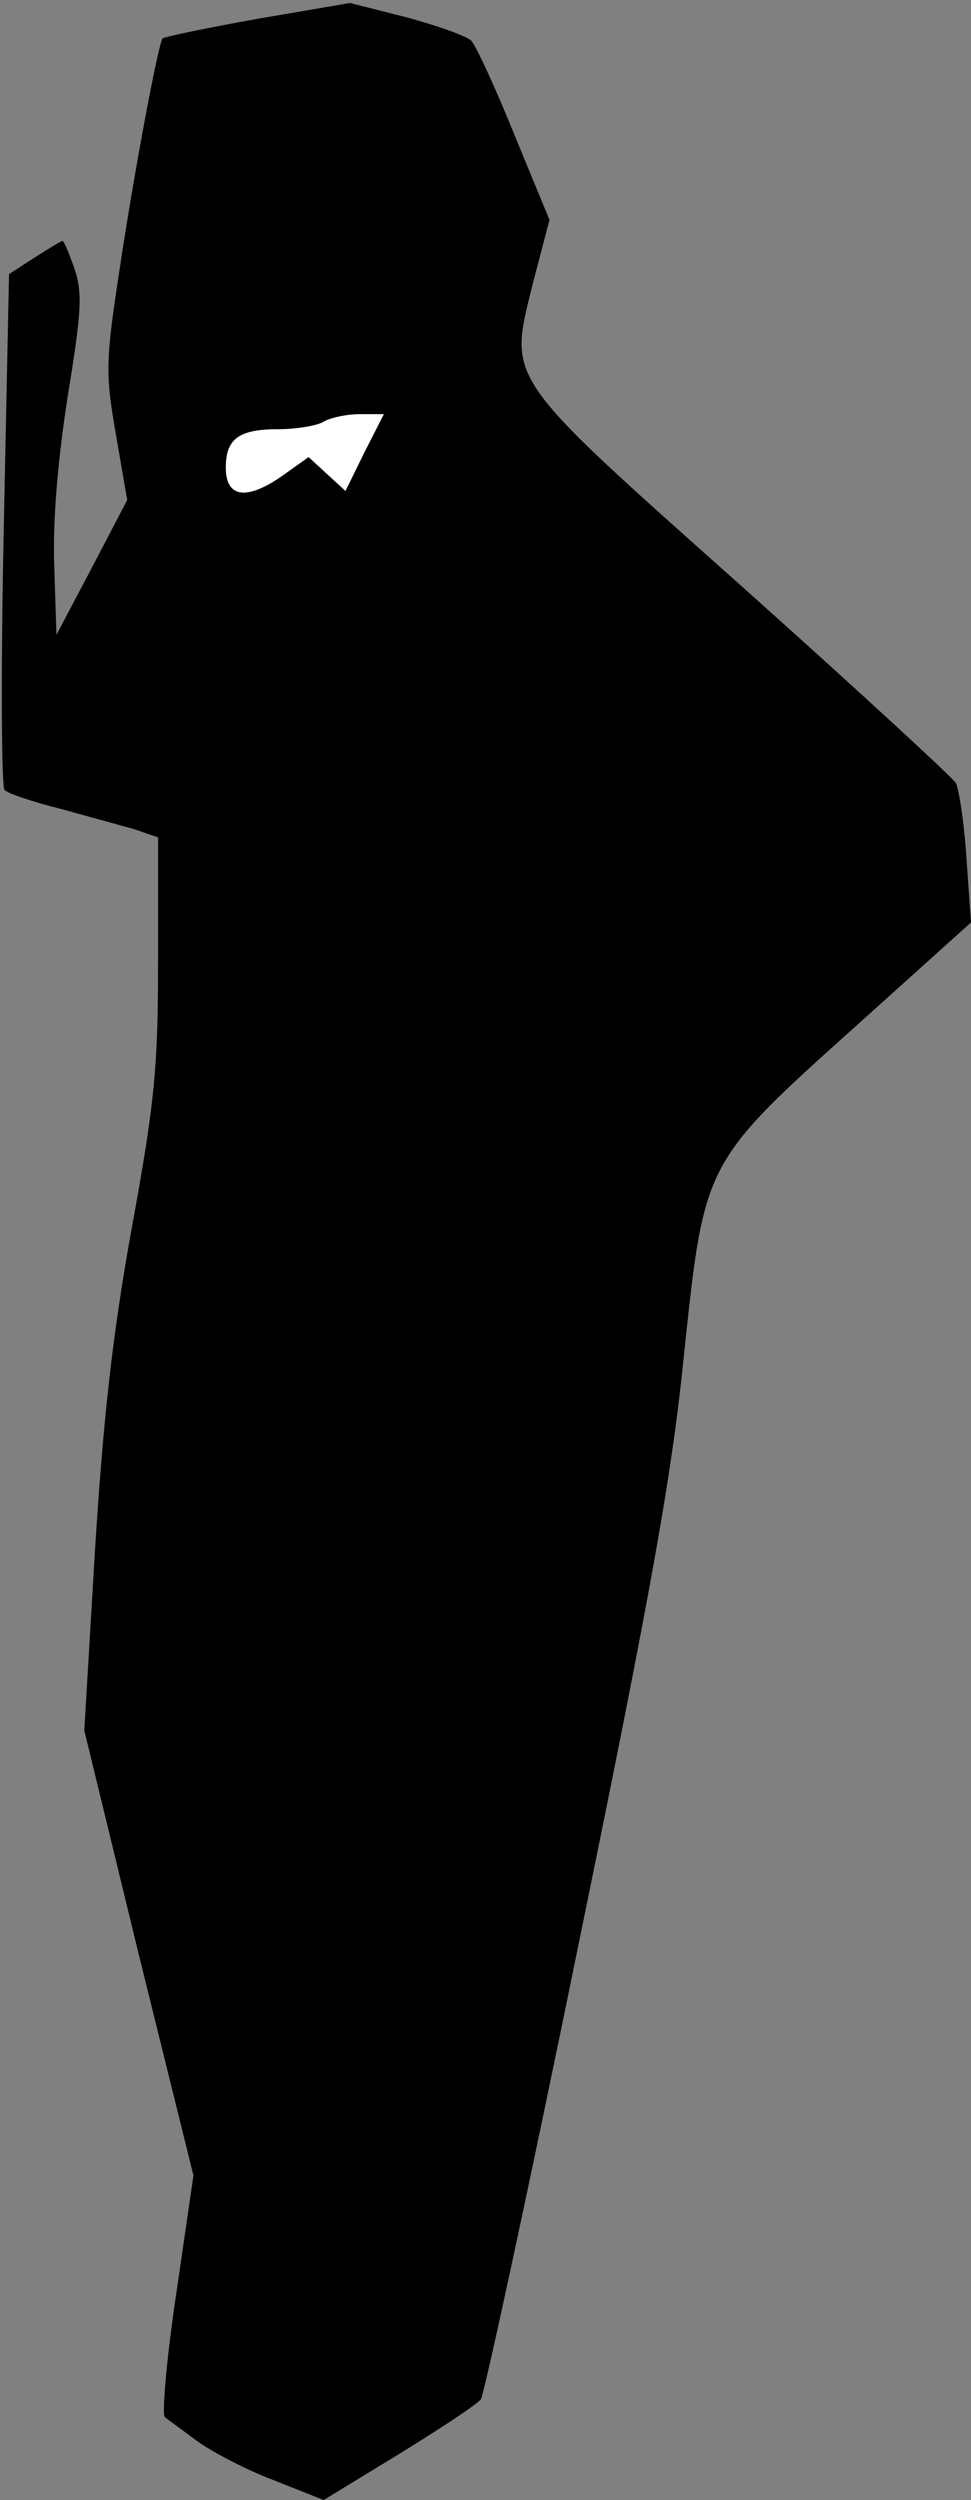 <?xml version="1.0" standalone="no"?>
<!DOCTYPE svg PUBLIC "-//W3C//DTD SVG 20010904//EN"
 "http://www.w3.org/TR/2001/REC-SVG-20010904/DTD/svg10.dtd">
<svg version="1.0" xmlns="http://www.w3.org/2000/svg"
 width="129pt" height="332pt" viewBox="0 0 129 332"
 preserveAspectRatio="xMidYMid meet">
<rect x="0" y="0" width="129" height="332" fill="#808080" stroke="none"/>
<g transform="translate(0,332) scale(0.1,-0.1)"
fill="#000000" stroke="none">
<path fill="#000000" stroke="none" d="M342 3295 c-67 -12 -124 -24 -126 -26
-6 -8 -38 -179 -57 -306 -19 -124 -19 -139 -5 -220 l15 -87 -47 -90 -47 -89
-3 93 c-2 61 5 140 18 224 18 110 20 137 9 169 -7 20 -14 37 -16 37 -2 0 -18
-10 -37 -22 l-34 -22 -7 -339 c-4 -188 -3 -342 1 -346 5 -5 38 -16 74 -25 36
-10 80 -22 98 -27 l32 -11 0 -162 c0 -142 -4 -188 -35 -357 -26 -144 -38 -255
-49 -431 l-14 -236 72 -296 73 -295 -23 -158 c-13 -87 -19 -160 -15 -163 4 -3
23 -17 42 -31 19 -14 64 -38 101 -52 l68 -27 100 61 c55 34 104 66 109 73 4 6
63 277 129 601 98 477 125 628 141 789 27 254 26 252 231 436 l150 135 -6 85
c-3 47 -10 92 -14 100 -5 8 -132 125 -283 260 -321 286 -311 273 -279 404 l22
84 -47 114 c-25 62 -51 118 -57 124 -6 6 -45 20 -86 31 l-75 19 -123 -21z"/>
<path fill="#ffffff" stroke="none" d="M484 2719 l-25 -51 -24 22 -25 23 -38
-27 c-46 -31 -72 -26 -72 13 0 38 17 51 69 51 26 0 53 5 61 10 8 5 30 10 48
10 l32 0 -26 -51z"/>
</g>
</svg>
